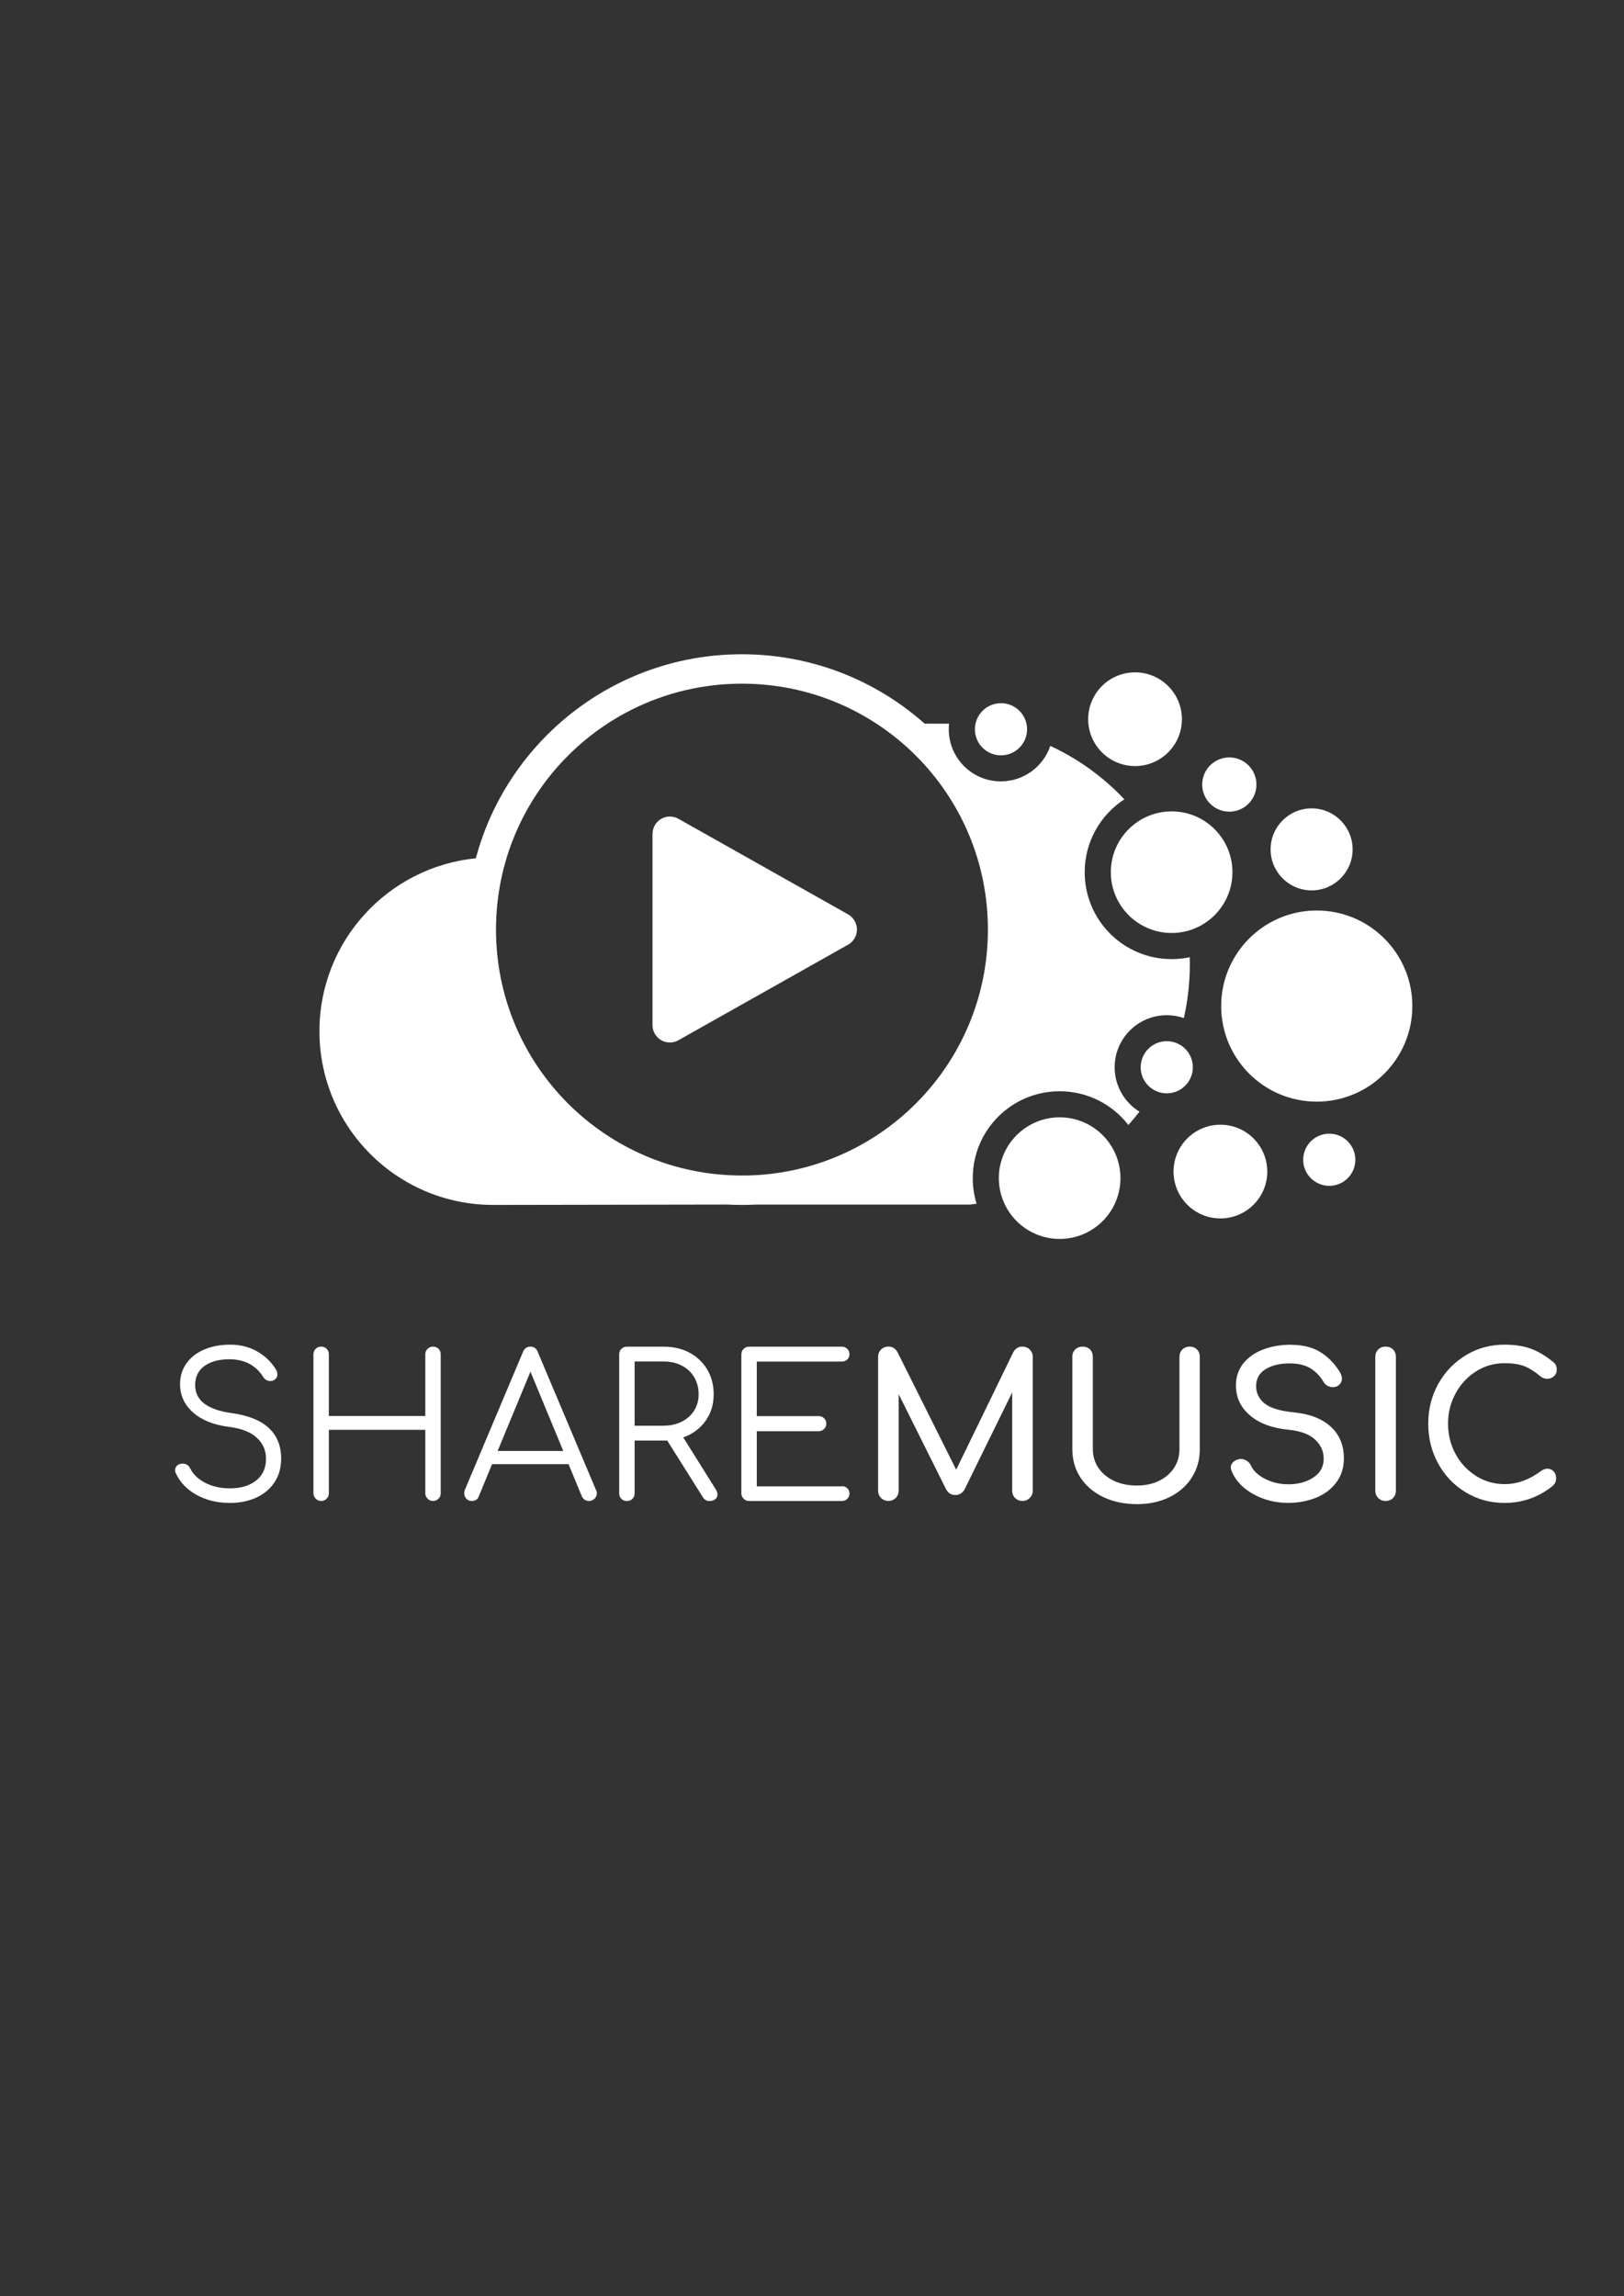 <?xml version="1.0" encoding="UTF-8"?>
<!DOCTYPE svg PUBLIC "-//W3C//DTD SVG 1.1//EN" "http://www.w3.org/Graphics/SVG/1.1/DTD/svg11.dtd">
<!-- Creator: CorelDRAW 2017 -->
<svg xmlns="http://www.w3.org/2000/svg" xml:space="preserve" width="297mm" height="420mm" version="1.1" style="shape-rendering:geometricPrecision; text-rendering:geometricPrecision; image-rendering:optimizeQuality; fill-rule:evenodd; clip-rule:evenodd"
viewBox="0 0 29700 42000"
 xmlns:xlink="http://www.w3.org/1999/xlink">
 <rect x="0" y="0" width="29700" height="42000" fill="#333333" stroke="none"/>
 <defs>
  <style type="text/css">
   <![CDATA[
    .fil0 {fill:white}
    .fil1 {fill:white;fill-rule:nonzero}
   ]]>
  </style>
 </defs>
 <g id="Layer_x0020_1">
  <circle class="fil0" cx="24081" cy="18402" r="1748"/>
  <path class="fil0" d="M13803 22033l3932 0c42,-4 84,-9 125,-15 -46,-148 -70,-306 -70,-469 0,-878 711,-1589 1589,-1589 511,0 966,242 1257,617 70,-79 138,-160 203,-243 -272,-168 -454,-469 -454,-812 0,-527 427,-953 953,-953 109,0 214,18 312,52 72,-316 110,-645 110,-983 0,-44 -1,-87 -2,-130 -107,23 -218,35 -332,35 -878,0 -1589,-711 -1589,-1589 0,-559 289,-1050 725,-1334 -30,-32 -60,-63 -91,-94 -364,-364 -790,-664 -1263,-883 -127,377 -484,649 -904,649 -527,0 -953,-427 -953,-953 0,-34 2,-68 5,-102l-445 0c44,39 88,79 130,120 -904,-862 -2127,-1390 -3474,-1390 -1391,0 -2650,564 -3561,1475 -616,616 -1073,1390 -1304,2257 -1606,160 -2860,1514 -2860,3162 0,1755 1423,3178 3178,3178l11 0 1 0 4268 -7c-17,-1 -33,-2 -50,-3 105,7 211,10 318,10 78,0 156,-2 234,-5zm3390 -1533c17,-18 34,-36 51,-54 0,0 0,0 0,0 -17,18 -34,36 -51,54zm1719 -5208c-11,-7 -22,-14 -33,-22 11,7 22,14 33,22zm-5267 6208l-1 0 0 0c-25,0 -50,1 -75,1 -1242,0 -2367,-503 -3181,-1317 -814,-814 -1317,-1938 -1317,-3181 0,-1242 503,-2367 1317,-3181 814,-814 1938,-1317 3181,-1317 1242,0 2367,503 3181,1317 814,814 1317,1938 1317,3181 0,1242 -503,2367 -1317,3181 -797,797 -1893,1297 -3105,1317z"/>
  <circle class="fil0" cx="21427" cy="15953" r="1112"/>
  <circle class="fil0" cx="18306" cy="13339" r="477"/>
  <circle class="fil0" cx="21338" cy="19521" r="477"/>
  <circle class="fil0" cx="19379" cy="21549" r="1112"/>
  <circle class="fil0" cx="23987" cy="15536" r="750"/>
  <circle class="fil0" cx="20758" cy="13155" r="857"/>
  <circle class="fil0" cx="22319" cy="21429" r="857"/>
  <circle class="fil0" cx="24310" cy="21213" r="477"/>
  <circle class="fil0" cx="22482" cy="14350" r="496"/>
  <path class="fil0" d="M11933 15254l0 3496c0,176 142,318 318,318 53,0 104,-13 148,-36l15 -9 3094 -1743 1 0c97,-54 163,-158 163,-278 0,-119 -66,-223 -163,-278l0 0c0,0 0,0 0,0l-3094 -1743 -15 -9c-44,-23 -95,-37 -148,-37 -176,0 -318,142 -318,318z"/>
  <g id="_761969072">
   <path class="fil1" d="M4206 24595c190,0 358,42 502,127 145,84 258,194 340,329 17,27 25,55 25,87 0,46 -22,82 -65,108 -19,10 -41,14 -65,14 -27,0 -51,-7 -74,-20 -23,-13 -42,-32 -56,-56 -135,-212 -339,-319 -611,-322 -195,0 -349,41 -463,123 -113,82 -170,199 -170,351 0,282 228,453 683,513 299,43 522,135 669,275 147,140 221,324 221,553 0,169 -41,315 -123,437 -82,123 -194,216 -336,280 -142,64 -301,96 -477,96 -229,0 -432,-49 -609,-146 -177,-98 -304,-230 -381,-396 -10,-17 -14,-36 -14,-58 0,-34 13,-62 38,-85 25,-23 60,-34 103,-34 29,0 56,8 81,24 25,16 44,38 56,67 55,108 148,196 277,262 129,66 279,99 450,99 198,0 357,-48 477,-143 121,-95 181,-228 181,-399 0,-152 -56,-280 -168,-383 -112,-104 -280,-170 -504,-199 -280,-34 -499,-121 -660,-262 -160,-141 -240,-314 -240,-519 0,-145 39,-272 117,-381 78,-110 187,-194 325,-253 139,-59 296,-89 472,-89zm3572 177c0,-41 14,-75 42,-101 28,-27 61,-40 99,-40 41,0 75,13 101,40 27,27 40,60 40,101l0 2541c0,39 -13,72 -40,99 -27,28 -60,42 -101,42 -39,0 -72,-14 -99,-42 -28,-28 -42,-61 -42,-99l0 -1160 -1764 0 0 1160c0,39 -13,72 -40,99 -27,28 -60,42 -101,42 -39,0 -72,-14 -99,-42 -28,-28 -42,-61 -42,-99l0 -2541c0,-41 14,-75 42,-101 28,-27 61,-40 99,-40 41,0 75,13 101,40 27,27 40,60 40,101l0 1128 1764 0 0 -1128zm3123 2483c10,17 14,36 14,58 0,39 -14,72 -42,99 -28,28 -61,42 -99,42 -63,0 -107,-29 -134,-87l-242 -586 -1399 0 -242 586c-19,58 -63,87 -130,87 -41,0 -74,-14 -99,-42 -25,-28 -38,-61 -38,-99 0,-24 4,-45 11,-61l1063 -2523c27,-65 72,-98 137,-98 65,0 110,33 134,98l1066 2527zm-600 -716l-600 -1450 -600 1450 1200 0zm2787 698c22,36 33,69 33,98 0,36 -13,65 -40,87 -27,22 -61,33 -105,33 -29,0 -53,-6 -72,-18 -19,-12 -36,-30 -51,-54l-651 -1034 -61 0 -535 0 0 965c0,41 -13,75 -40,101 -27,27 -60,40 -101,40 -41,0 -75,-13 -101,-40 -27,-27 -40,-60 -40,-101l0 -2541c0,-41 13,-75 40,-101 27,-27 60,-40 101,-40l676 0c176,0 333,37 470,110 137,74 245,177 324,309 78,133 117,283 117,452 0,186 -50,348 -150,488 -100,140 -236,240 -407,300l593 947zm-947 -1160c121,0 230,-25 327,-74 98,-49 174,-117 228,-204 54,-87 81,-186 81,-296 0,-116 -27,-219 -81,-311 -54,-92 -130,-163 -226,-213 -96,-51 -206,-76 -329,-76l-535 0 0 1175 535 0zm3253 1106c41,0 75,13 101,38 27,25 40,57 40,96 0,39 -13,71 -40,98 -27,27 -60,40 -101,40l-1695 0c-39,0 -72,-14 -99,-42 -28,-28 -42,-61 -42,-99l0 -2541c0,-41 14,-75 42,-101 28,-27 61,-40 99,-40l1695 0c41,0 75,13 101,40 27,27 40,59 40,98 0,39 -13,70 -40,96 -27,25 -60,38 -101,38l-1554 0 0 998 1131 0c41,0 75,13 101,40 27,27 40,59 40,98 0,39 -14,71 -42,98 -28,27 -61,40 -99,40l-1131 0 0 1009 1554 0z"/>
   <path class="fil1" d="M18699 24631c53,0 98,18 134,54 36,36 54,81 54,134l0 2447c0,53 -19,98 -56,134 -37,36 -81,54 -132,54 -53,0 -98,-18 -134,-54 -36,-36 -54,-81 -54,-134l0 -1797 -875 1782c-41,63 -95,94 -163,94 -80,0 -137,-37 -174,-112l-864 -1732 0 1764c0,53 -18,98 -54,134 -36,36 -81,54 -134,54 -53,0 -98,-18 -134,-54 -36,-36 -54,-81 -54,-134l0 -2447c0,-53 18,-98 54,-134 36,-36 81,-54 134,-54 72,0 128,34 166,101l1074 2151 1045 -2151c39,-67 94,-101 166,-101zm911 188c0,-55 18,-101 54,-136 36,-35 81,-52 134,-52 55,0 101,17 136,52 35,35 52,80 52,136l0 1688c0,128 34,242 103,343 69,101 164,180 286,237 122,57 261,85 418,85 149,0 283,-28 401,-85 118,-57 210,-136 277,-237 66,-101 99,-216 99,-343l0 -1688c0,-55 18,-101 54,-136 36,-35 81,-52 134,-52 53,0 97,17 132,52 35,35 52,80 52,136l0 1688c0,193 -49,366 -146,519 -98,153 -234,272 -408,358 -175,86 -373,128 -595,128 -229,0 -433,-43 -613,-128 -180,-86 -319,-204 -419,-356 -100,-152 -150,-325 -150,-521l0 -1688zm4002 -221c207,0 382,42 524,127 142,84 263,205 362,362 29,46 43,89 43,130 0,53 -24,96 -72,130 -27,17 -58,25 -94,25 -36,0 -70,-9 -101,-27 -31,-18 -55,-43 -72,-74 -65,-108 -146,-191 -244,-248 -98,-57 -221,-85 -371,-85 -183,0 -331,36 -445,107 -113,71 -170,174 -170,309 0,125 51,230 152,314 101,84 282,140 542,166 289,29 513,116 672,262 159,146 239,338 239,577 0,174 -47,322 -141,446 -94,124 -219,217 -374,278 -155,61 -322,92 -501,92 -234,0 -446,-53 -638,-159 -192,-106 -324,-245 -396,-416 -12,-29 -18,-53 -18,-72 0,-36 13,-68 40,-96 27,-28 63,-46 108,-56 7,-2 19,-4 36,-4 39,0 75,11 110,34 35,23 61,54 78,92 43,94 129,174 257,239 128,65 269,98 423,98 181,0 334,-42 459,-125 125,-83 188,-197 188,-342 0,-137 -53,-255 -159,-352 -106,-98 -268,-157 -484,-179 -299,-29 -534,-116 -705,-262 -171,-146 -257,-328 -257,-548 0,-154 44,-287 132,-399 88,-112 208,-198 362,-257 153,-59 325,-89 515,-89zm1540 221c0,-55 18,-101 54,-136 36,-35 81,-52 134,-52 55,0 101,17 136,52 35,35 52,80 52,136l0 2447c0,53 -17,98 -52,134 -35,36 -80,54 -136,54 -53,0 -98,-18 -134,-54 -36,-36 -54,-81 -54,-134l0 -2447zm2364 -224c183,0 342,24 475,72 134,48 269,128 407,239 29,22 48,44 58,67 10,23 14,50 14,81 0,48 -17,88 -52,119 -35,31 -75,47 -121,47 -46,0 -88,-16 -127,-47 -99,-84 -195,-145 -289,-183 -94,-37 -216,-56 -365,-56 -188,0 -361,49 -519,148 -158,99 -283,233 -376,403 -93,170 -139,355 -139,555 0,202 46,388 139,557 93,169 218,302 376,401 158,99 331,148 519,148 231,0 453,-80 665,-239 41,-29 81,-43 119,-43 46,0 84,16 114,49 30,33 45,75 45,128 0,51 -19,95 -58,134 -260,210 -556,315 -886,315 -258,0 -493,-64 -707,-192 -213,-128 -381,-302 -504,-524 -123,-222 -184,-466 -184,-734 0,-265 61,-508 184,-728 123,-221 291,-395 504,-524 213,-129 449,-193 707,-193z"/>
  </g>
 </g>
</svg>
